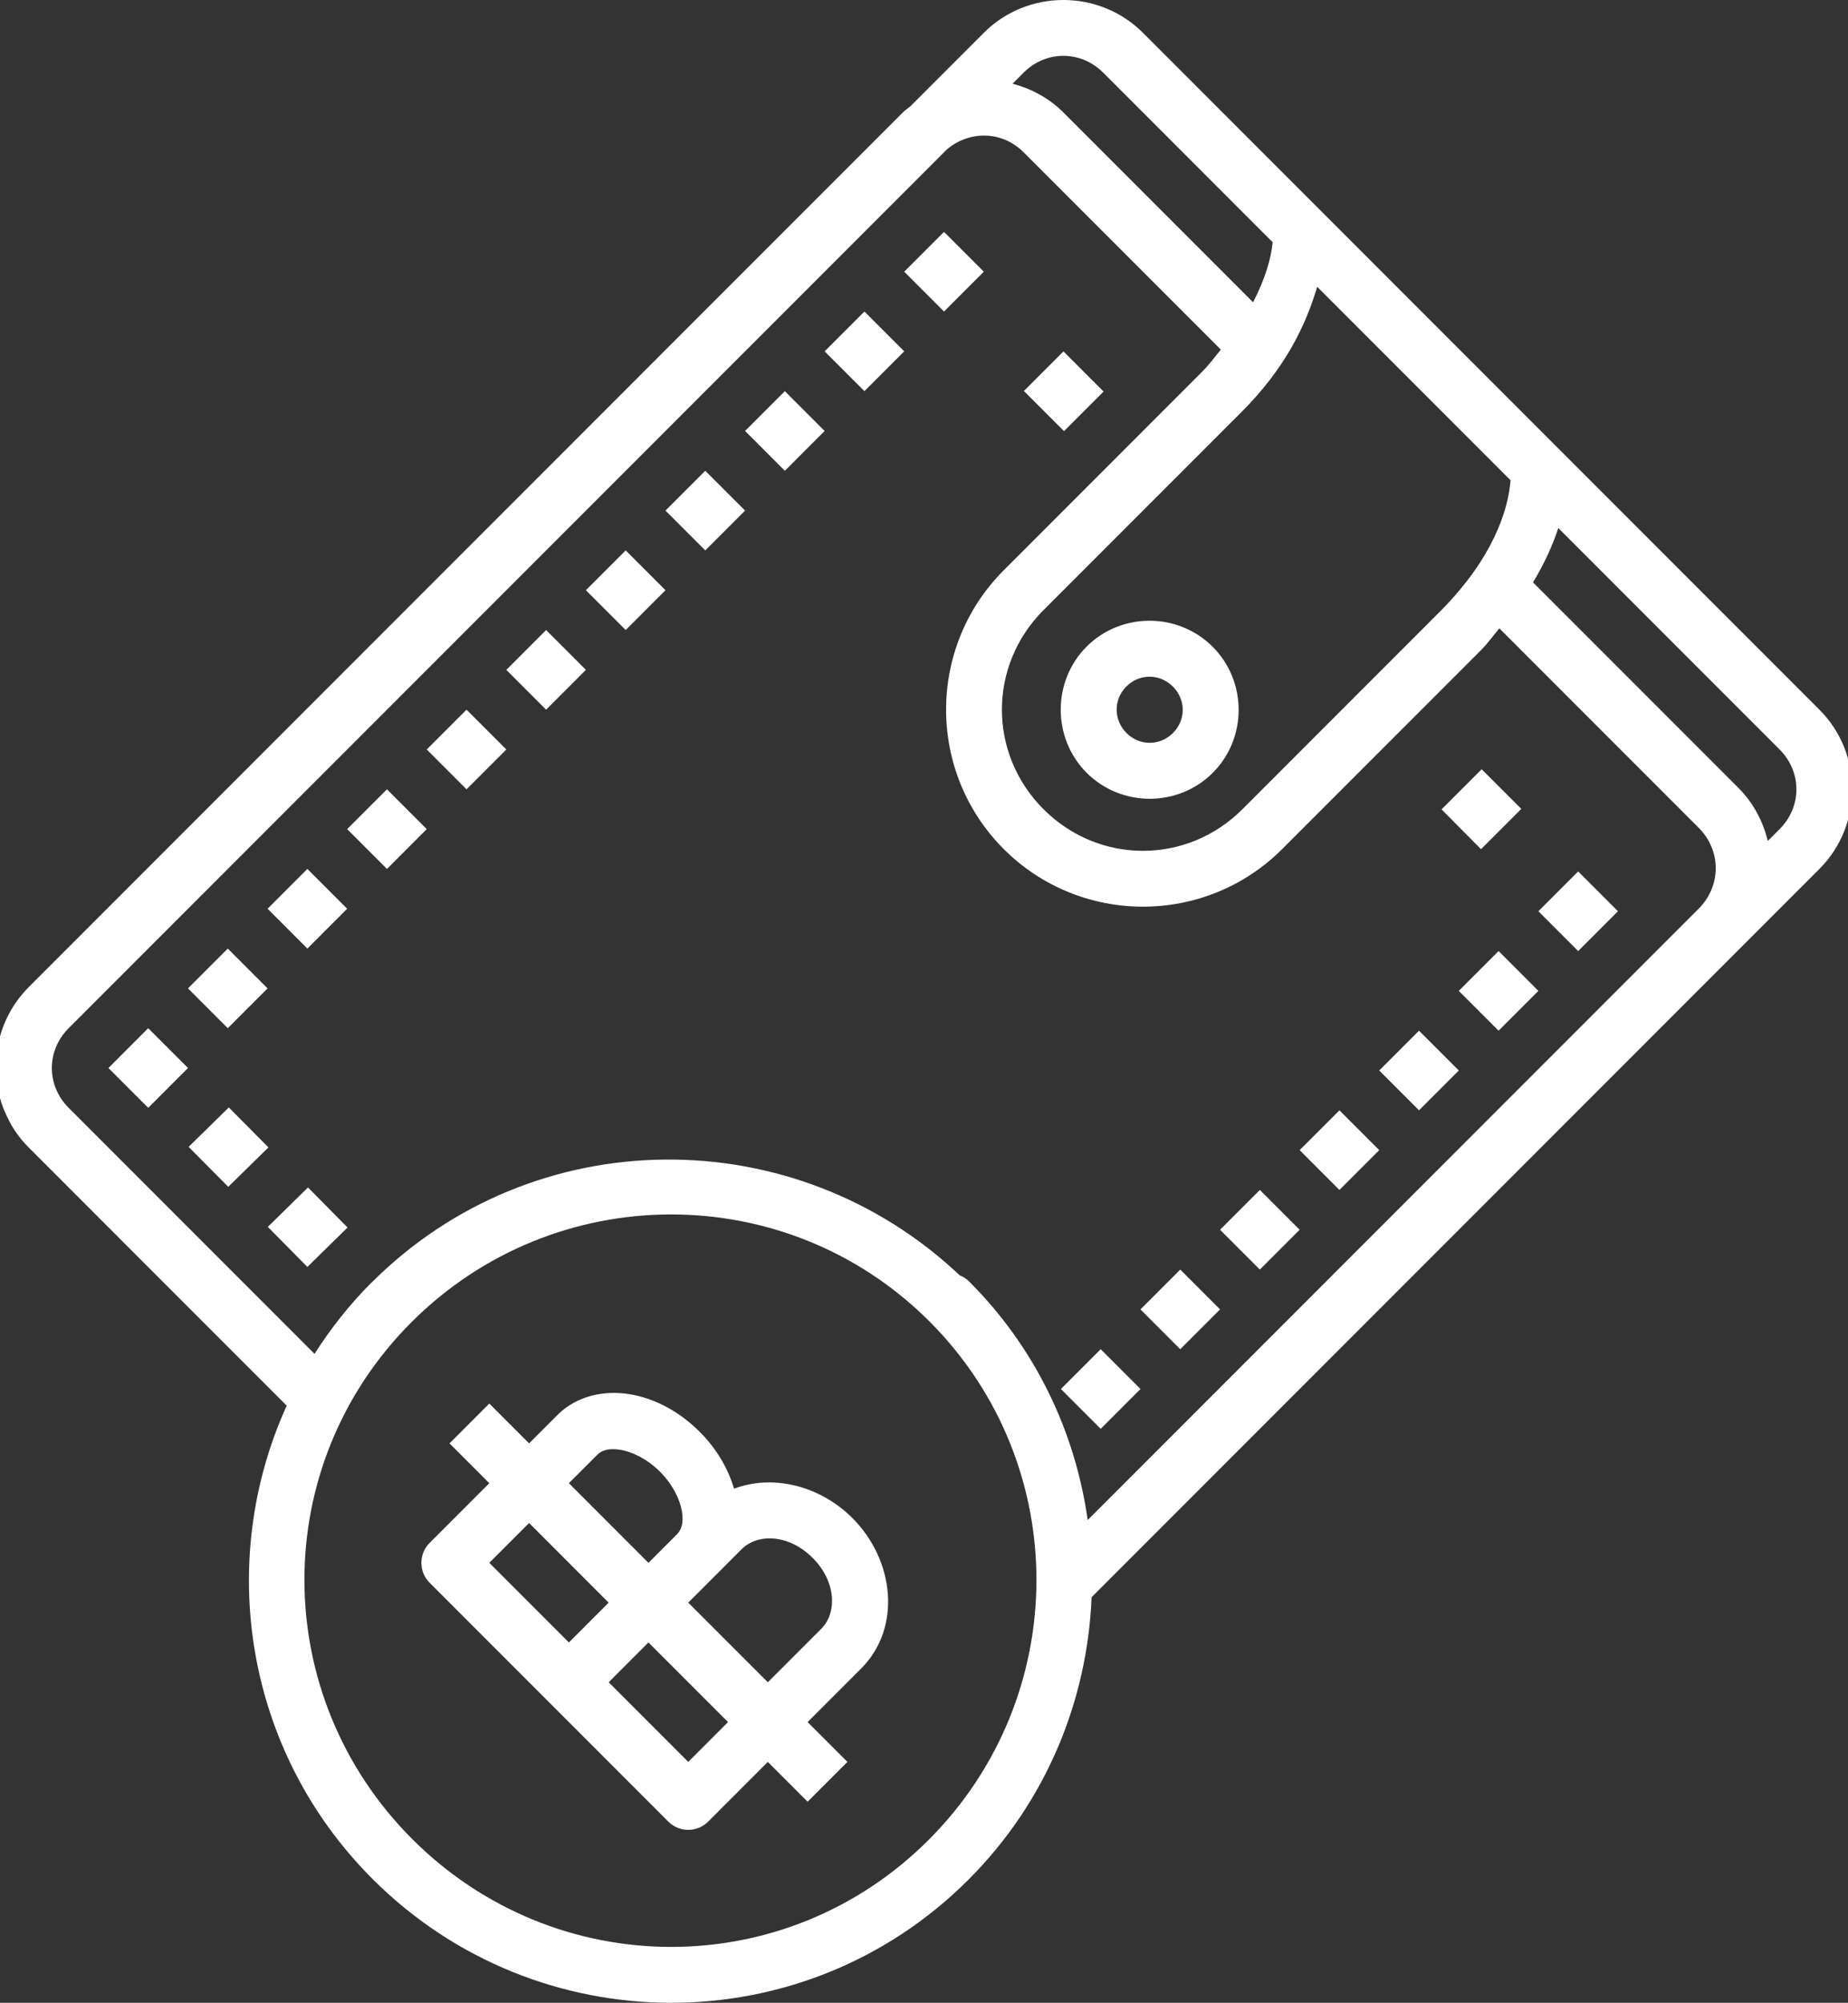 <?xml version="1.0" encoding="utf-8"?>
<!-- Generator: Adobe Illustrator 17.0.0, SVG Export Plug-In . SVG Version: 6.00 Build 0)  -->
<!DOCTYPE svg PUBLIC "-//W3C//DTD SVG 1.1//EN" "http://www.w3.org/Graphics/SVG/1.1/DTD/svg11.dtd">
<svg version="1.1"
	 id="Layer_1" xmlns:rdf="http://www.w3.org/1999/02/22-rdf-syntax-ns#" xmlns:dc="http://purl.org/dc/elements/1.1/" xmlns:cc="http://creativecommons.org/ns#" xmlns:svg="http://www.w3.org/2000/svg" xmlns:inkscape="http://www.inkscape.org/namespaces/inkscape" xmlns:sodipodi="http://sodipodi.sourceforge.net/DTD/sodipodi-0.dtd"
	 xmlns="http://www.w3.org/2000/svg" xmlns:xlink="http://www.w3.org/1999/xlink" x="0px" y="0px" width="729.791px"
	 height="790.43px" viewBox="0 0 729.791 790.43" enable-background="new 0 0 729.791 790.43" xml:space="preserve">
<rect x="0" y="0" width="729.791" height="790.43" fill="#333333" stroke="none"/>
<g transform="translate(0,-1016.362)">
	<path fill="#FFFFFF" d="M11.39,1405.889c-13.103,13.103-16.331,32.48-9.729,48.706c0.085,0.21,0.219,0.405,0.307,0.614
		c1.033,2.432,2.202,4.809,3.683,7.059c1.63,2.487,3.559,4.848,5.739,7.028l101.831,101.831
		c-27.939,61.439-16.6,136.3,33.852,186.751c64.928,64.928,170.293,65.41,235.395,0.307c30.873-30.873,46.969-70.943,48.614-111.468
		l287.416-287.416c17.273-17.273,17.274-45.58,0-62.854L616.421,1194.37l-94.25-94.25l-70.803-70.803
		c-17.274-17.274-45.58-17.274-62.854,0l-28.972,28.972c-0.997,0.836-2.071,1.519-3.008,2.455L11.39,1405.889z M27.104,1422.154
		l346.832-346.832c8.987-7.534,21.806-7.35,30.291,1.135l77.892,77.892c-2.47,2.979-4.54,5.89-7.581,8.931l-78.168,78.168
		c-30.333,30.333-30.332,79.663,0,109.994c30.333,30.333,79.662,30.333,109.994,0l77.984-77.984l0.491-0.491l0.092-0.092
		c0.021-0.02,0.041-0.041,0.061-0.061c2.797-2.835,4.704-5.644,7.12-8.47l78.721,78.721c8.993,8.993,8.96,22.958-0.031,31.949
		l-241.257,241.257c-4.888-34.467-20.348-67.673-46.772-94.097c-1.051-1.057-2.303-1.892-3.683-2.455
		c-0.01,0.01-0.021,0.02-0.031,0.031c-65.203-61.692-168.279-61.223-232.265,2.762l-0.031-0.031
		c-8.726,8.726-16.186,18.225-22.557,28.204l-97.104-97.104c-2.21-2.21-3.898-4.788-5.003-7.458
		C18.818,1438.126,20.489,1428.769,27.104,1422.154z M399.869,1049.389l4.358-4.358c8.84-8.84,22.588-8.839,31.427,0l66.936,66.936
		c-0.614,6.412-2.958,14.443-7.734,23.693l-74.915-74.915C414.21,1055.014,407.215,1051.35,399.869,1049.389z M42.817,1437.868
		l15.713,15.714l15.714-15.714l-15.714-15.714L42.817,1437.868z M74.244,1406.441l15.713,15.714l15.714-15.714l-15.714-15.713
		L74.244,1406.441z M105.671,1375.014l15.713,15.714l15.714-15.714l-15.714-15.714L105.671,1375.014z M137.098,1343.587
		l15.713,15.714l15.713-15.714l-15.713-15.714L137.098,1343.587z M168.525,1312.16l15.714,15.714l15.713-15.714l-15.713-15.714
		L168.525,1312.16z M199.952,1280.733l15.714,15.713l15.713-15.713l-15.713-15.714L199.952,1280.733z M231.379,1249.306
		l15.714,15.714l15.713-15.714l-15.713-15.714L231.379,1249.306z M262.806,1217.879l15.714,15.714l15.714-15.714l-15.714-15.714
		L262.806,1217.879z M294.233,1186.452l15.714,15.714l15.713-15.714l-15.713-15.713L294.233,1186.452z M325.66,1155.025
		l15.714,15.714l15.714-15.714l-15.714-15.714L325.66,1155.025z M357.087,1123.598l15.713,15.714l15.714-15.714l-15.714-15.714
		L357.087,1123.598z M74.49,1468.988l15.652,15.775l15.867-15.56l-15.652-15.775L74.49,1468.988z M404.35,1170.677l15.836,15.836
		l15.621-15.621l-15.836-15.836L404.35,1170.677z M105.763,1500.569l15.621,15.806l15.867-15.56l-15.621-15.806L105.763,1500.569z
		 M520.175,1129.552l76.358,76.358c-0.962,12.156-7.127,30.767-27.314,51.253l-0.061,0.061l-0.522,0.522l-77.984,77.984
		c-21.899,21.899-56.668,21.9-78.567,0c-21.898-21.898-21.899-56.668,0-78.568l78.168-78.168
		C507.557,1161.69,515.551,1145.038,520.175,1129.552z M162.479,1538.195c56.601-56.601,148.16-56.729,204.582-0.307
		c56.449,56.449,56.294,147.981-0.307,204.582c-56.619,56.619-147.463,56.199-203.968-0.307
		C106.307,1685.684,105.86,1594.814,162.479,1538.195z M429.117,1271.557c-13.652,13.652-13.623,36.158,0.031,49.811
		s36.128,13.652,49.78,0s13.622-36.095-0.031-49.749S442.77,1257.904,429.117,1271.557z M444.831,1287.27
		c5.151-5.151,13.185-5.107,18.353,0.061c5.169,5.17,5.182,13.171,0.031,18.322s-13.183,5.17-18.353,0
		C439.693,1300.486,439.679,1292.421,444.831,1287.27z M177.517,1586.011l15.713,15.714l-23.57,23.57
		c-4.339,4.339-4.339,11.374,0,15.714l47.14,47.14l47.14,47.141c4.339,4.339,11.374,4.339,15.714,0l23.57-23.57l15.713,15.714
		l15.714-15.714l-15.714-15.714l7.703-7.703l6.721-6.721l6.69-6.691c16.09-16.09,13.222-42.757-3.437-59.417
		c-12.794-12.794-31.466-17.385-46.741-11.57c-2.372-8.086-6.911-15.811-13.534-22.435c-8.036-8.036-17.666-13.197-27.621-14.854
		c-9.953-1.656-20.895,0.517-28.511,8.133l-5.616,5.616l-5.616,5.616l-0.031,0.031l-15.713-15.714L177.517,1586.011z
		 M193.231,1633.151l15.713-15.713l31.427,31.427l-15.713,15.714L193.231,1633.151z M224.658,1601.724l0.031-0.031l5.616-5.616
		l5.616-5.616c1.716-1.716,4.494-2.672,9.146-1.903c4.656,0.774,10.538,3.602,15.56,8.624c5.022,5.022,7.88,10.935,8.655,15.591
		c0.774,4.656-0.217,7.399-1.933,9.115l-3.56,3.56l-7.673,7.673l-0.031,0.031L224.658,1601.724z M615.377,1224.754l87.406,87.406
		c8.842,8.842,8.841,22.586,0,31.427l-4.665,4.665c-1.88-7.661-5.616-14.946-11.57-20.9l-81.145-81.145
		C609.868,1238.777,613.17,1231.62,615.377,1224.754z M569.28,1335.792l15.591,15.714l15.898-15.898l-15.652-15.652L569.28,1335.792
		z M240.371,1680.291l15.713-15.714l31.427,31.427l-15.714,15.714L240.371,1680.291z M271.798,1648.864l0.031-0.031l7.673-7.673
		l3.56-3.56l3.161-3.161l6.69-6.691c6.217-6.217,18.533-6.019,27.99,3.437c9.456,9.456,9.654,21.773,3.437,27.99l-6.691,6.691
		l-6.721,6.721l-7.703,7.703L271.798,1648.864z M418.959,1564.558l15.714,15.714l15.713-15.714l-15.713-15.714L418.959,1564.558z
		 M450.385,1533.131l15.714,15.713l15.714-15.713l-15.714-15.714L450.385,1533.131z M481.812,1501.704l15.714,15.714l15.713-15.714
		l-15.713-15.714L481.812,1501.704z M513.239,1470.277l15.714,15.714l15.714-15.714l-15.714-15.714L513.239,1470.277z
		 M544.666,1438.85l15.713,15.714l15.714-15.714l-15.714-15.713L544.666,1438.85z M576.093,1407.423l15.714,15.714l15.714-15.714
		l-15.714-15.714L576.093,1407.423z M607.52,1375.996l15.713,15.714l15.714-15.714l-15.714-15.714L607.52,1375.996z"/>
</g>
</svg>
